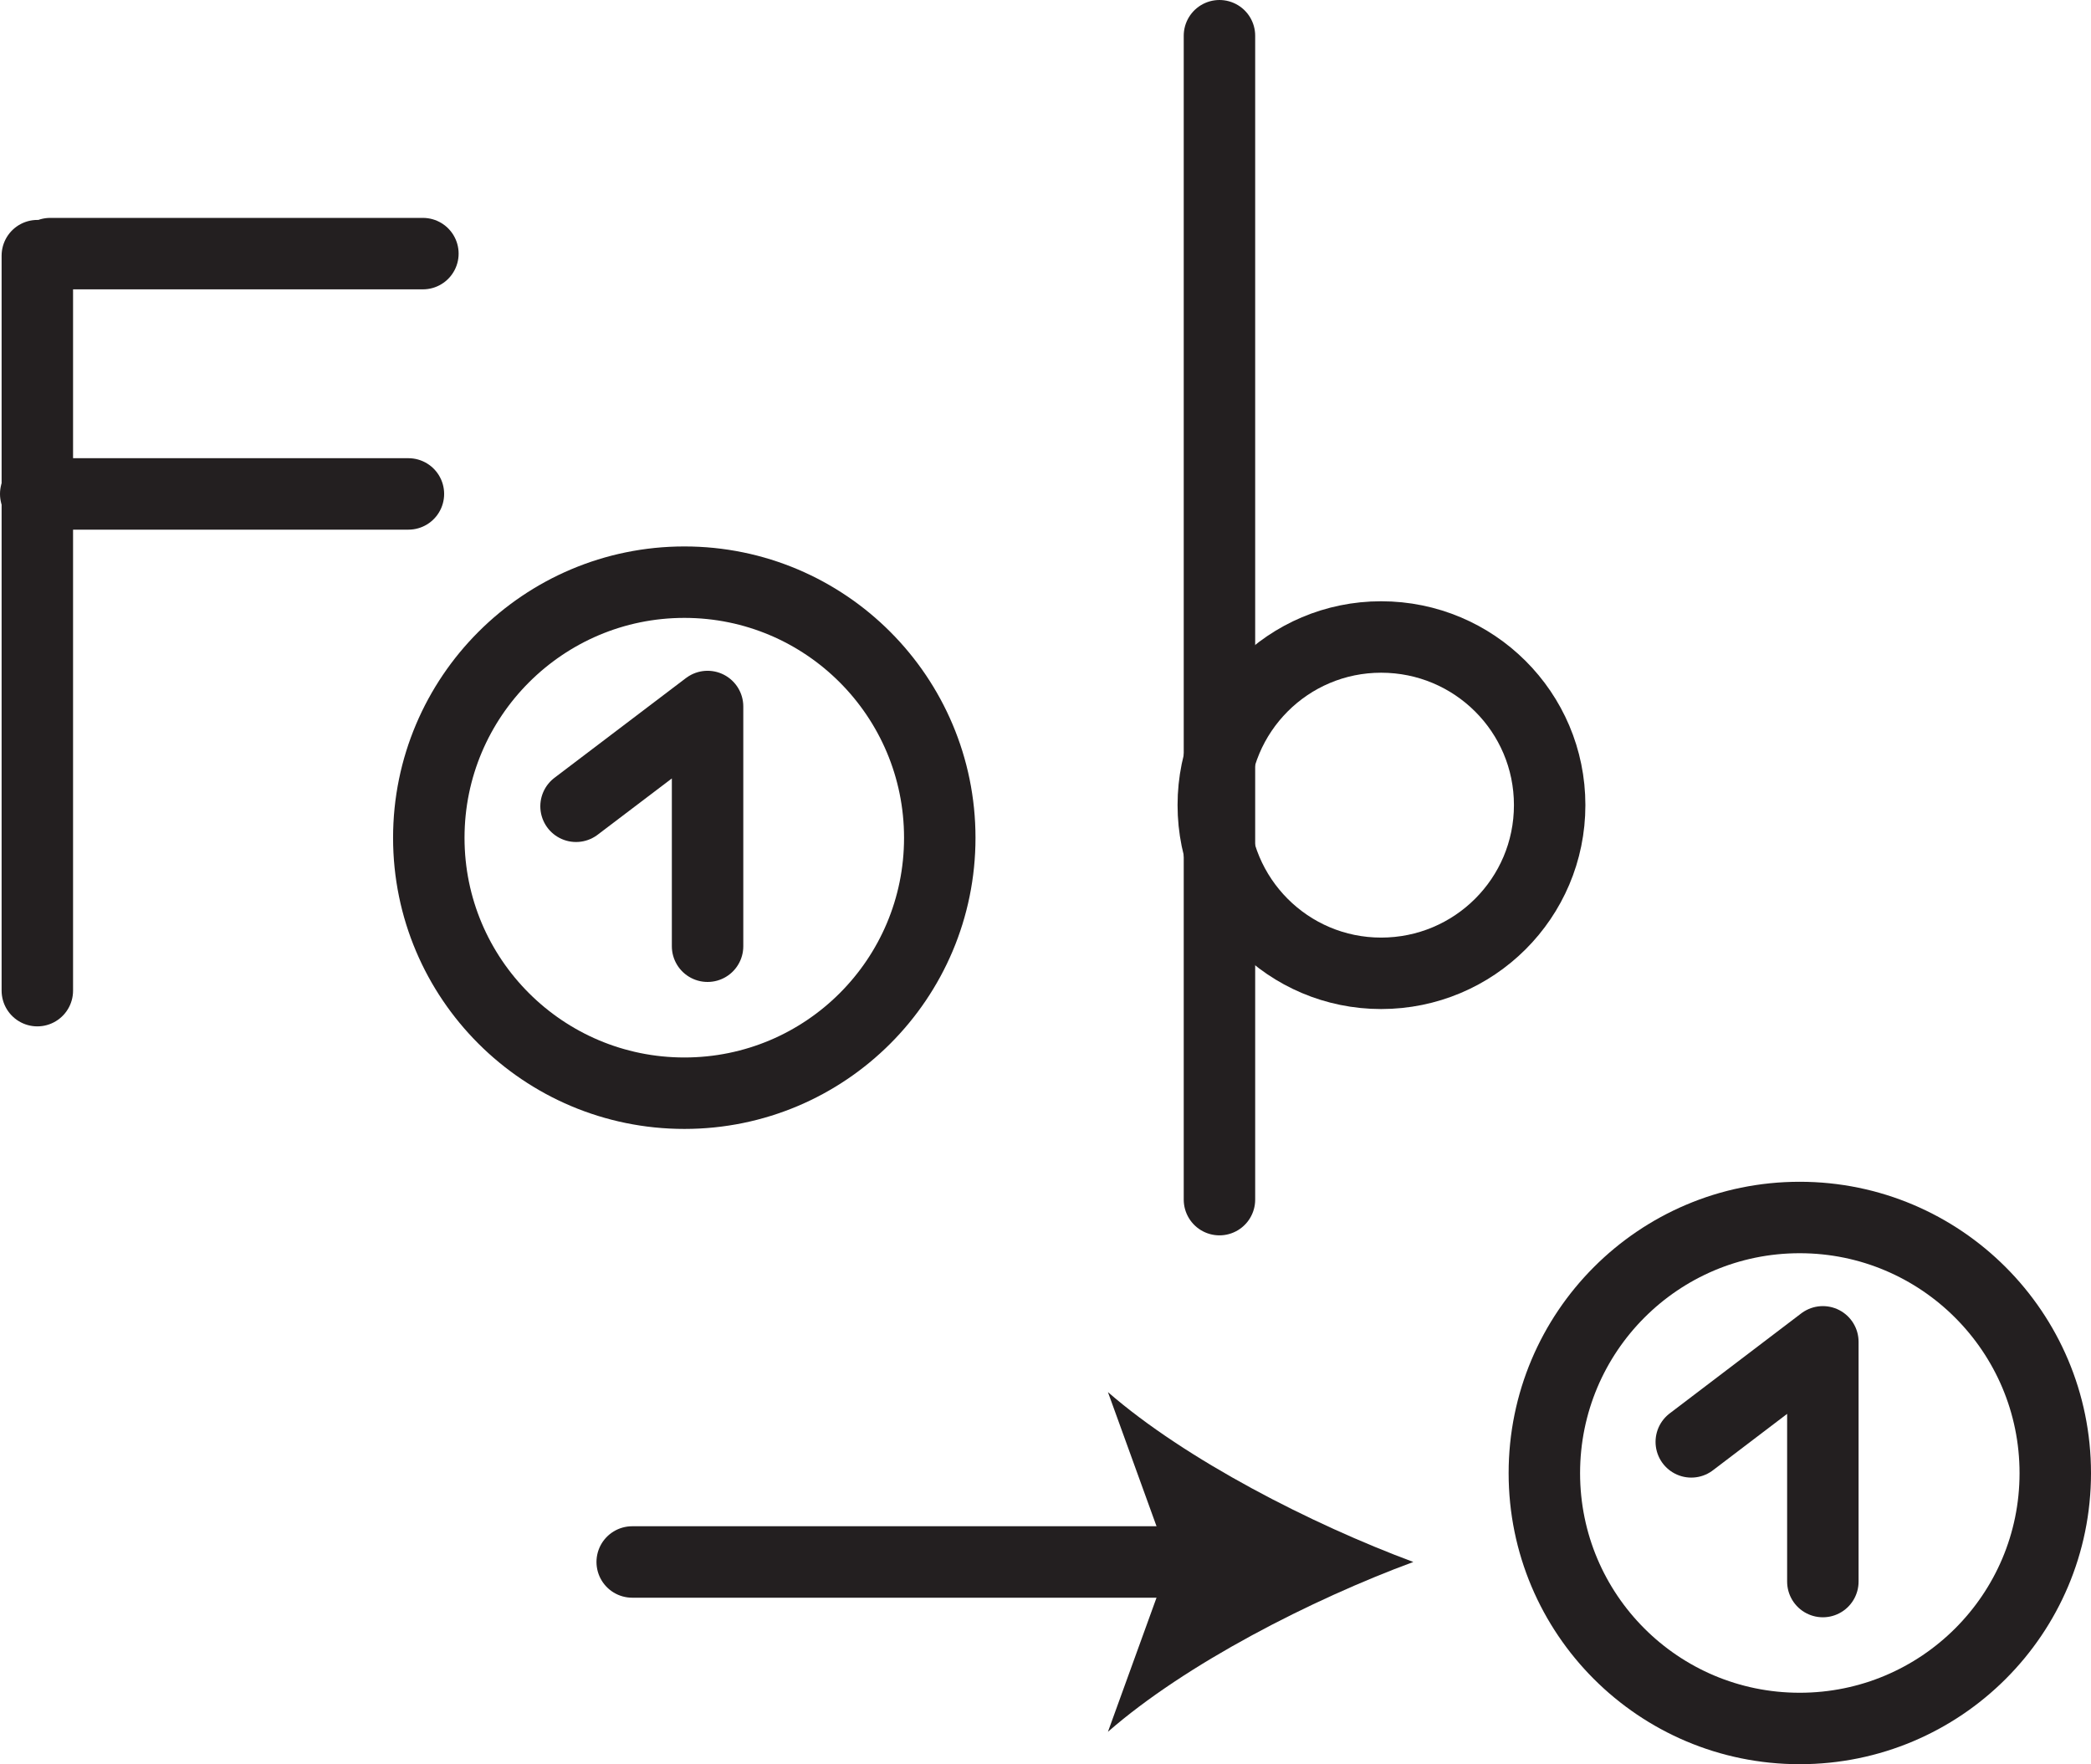 <?xml version="1.0" encoding="UTF-8" standalone="no"?>
<!-- Created with Inkscape (http://www.inkscape.org/) -->

<svg
   version="1.1"
   id="svg1"
   width="38.982"
   height="32.889"
   viewBox="0 0 38.982 32.889"
   sodipodi:docname="cell.svg"
   xmlns:inkscape="http://www.inkscape.org/namespaces/inkscape"
   xmlns:sodipodi="http://sodipodi.sourceforge.net/DTD/sodipodi-0.dtd"
   xmlns="http://www.w3.org/2000/svg"
   xmlns:svg="http://www.w3.org/2000/svg">
  <sodipodi:namedview
     id="namedview1"
     pagecolor="#ffffff"
     bordercolor="#000000"
     borderopacity="0.25"
     inkscape:showpageshadow="2"
     inkscape:pageopacity="0.0"
     inkscape:pagecheckerboard="0"
     inkscape:deskcolor="#d1d1d1">
    <inkscape:page
       x="7.5812395e-08"
       y="9.3330222e-08"
       inkscape:label="1"
       id="page1"
       width="38.982"
       height="32.889"
       margin="0"
       bleed="0" />
  </sodipodi:namedview>
  <defs
     id="defs1" />
  <path
     style="fill:none;stroke:#231f20;stroke-width:1.332;stroke-linecap:round;stroke-linejoin:miter;stroke-miterlimit:4;stroke-dasharray:none;stroke-opacity:1"
     d="M 0.696,18.468 V 4.766"
     id="path1097" />
  <path
     style="fill:none;stroke:#231f20;stroke-width:1.332;stroke-linecap:round;stroke-linejoin:miter;stroke-miterlimit:4;stroke-dasharray:none;stroke-opacity:1"
     d="M 0.936,4.728 H 7.884"
     id="path1098" />
  <path
     style="fill:none;stroke:#231f20;stroke-width:1.332;stroke-linecap:round;stroke-linejoin:miter;stroke-miterlimit:4;stroke-dasharray:none;stroke-opacity:1"
     d="M 0.666,9.208 H 7.614"
     id="path1099" />
  <path
     style="fill:none;stroke:#231f20;stroke-width:1.332;stroke-linecap:round;stroke-linejoin:round;stroke-miterlimit:4;stroke-dasharray:none;stroke-opacity:1"
     d="M 22.734,0.666 V 22.364"
     id="path1100" />
  <path
     style="fill:none;stroke:#231f20;stroke-width:1.332;stroke-linecap:round;stroke-linejoin:round;stroke-miterlimit:4;stroke-dasharray:none;stroke-opacity:1"
     d="m 28.89,15.009 c 0,1.735 -1.407,3.136 -3.142,3.136 -1.728,0 -3.129,-1.401 -3.129,-3.136 0,-1.734 1.401,-3.134 3.129,-3.134 1.735,0 3.142,1.4 3.142,3.134 z"
     id="path1101" />
  <path
     style="fill:none;stroke:#231f20;stroke-width:1.332;stroke-linecap:round;stroke-linejoin:round;stroke-miterlimit:4;stroke-dasharray:none;stroke-opacity:1"
     d="m 11.786,29.119 h 10.541"
     id="path1102" />
  <path
     style="fill:#231f20;fill-opacity:1;fill-rule:nonzero;stroke:none"
     d="m 26.348,29.119 c -1.89,0.698 -4.24,1.896 -5.693,3.166 l 1.147,-3.166 -1.147,-3.167 c 1.453,1.265 3.803,2.464 5.693,3.167"
     id="path1103" />
  <path
     style="fill:none;stroke:#231f20;stroke-width:1.332;stroke-linecap:round;stroke-linejoin:round;stroke-miterlimit:4;stroke-dasharray:none;stroke-opacity:1"
     d="m 38.316,27.463 c 0,2.63 -2.134,4.76 -4.765,4.76 -2.631,0 -4.76,-2.13 -4.76,-4.76 0,-2.631 2.129,-4.766 4.76,-4.766 2.631,0 4.765,2.135 4.765,4.766 z"
     id="path1104" />
  <path
     style="fill:none;stroke:#231f20;stroke-width:1.332;stroke-linecap:round;stroke-linejoin:round;stroke-miterlimit:4;stroke-dasharray:none;stroke-opacity:1"
     d="m 31.53,26.88 2.453,-1.865 v 4.469"
     id="path1106" />
  <path
     style="fill:none;stroke:#231f20;stroke-width:1.332;stroke-linecap:round;stroke-linejoin:round;stroke-miterlimit:4;stroke-dasharray:none;stroke-opacity:1"
     d="m 17.52,15.619 c 0,2.63 -2.13,4.761 -4.761,4.761 -2.629,0 -4.765,-2.131 -4.765,-4.761 0,-2.63 2.136,-4.766 4.765,-4.766 2.631,0 4.761,2.136 4.761,4.766 z"
     id="path1108" />
  <path
     style="fill:none;stroke:#231f20;stroke-width:1.332;stroke-linecap:round;stroke-linejoin:round;stroke-miterlimit:4;stroke-dasharray:none;stroke-opacity:1"
     d="m 10.739,15.031 2.452,-1.86 v 4.469"
     id="path1109" />
</svg>
